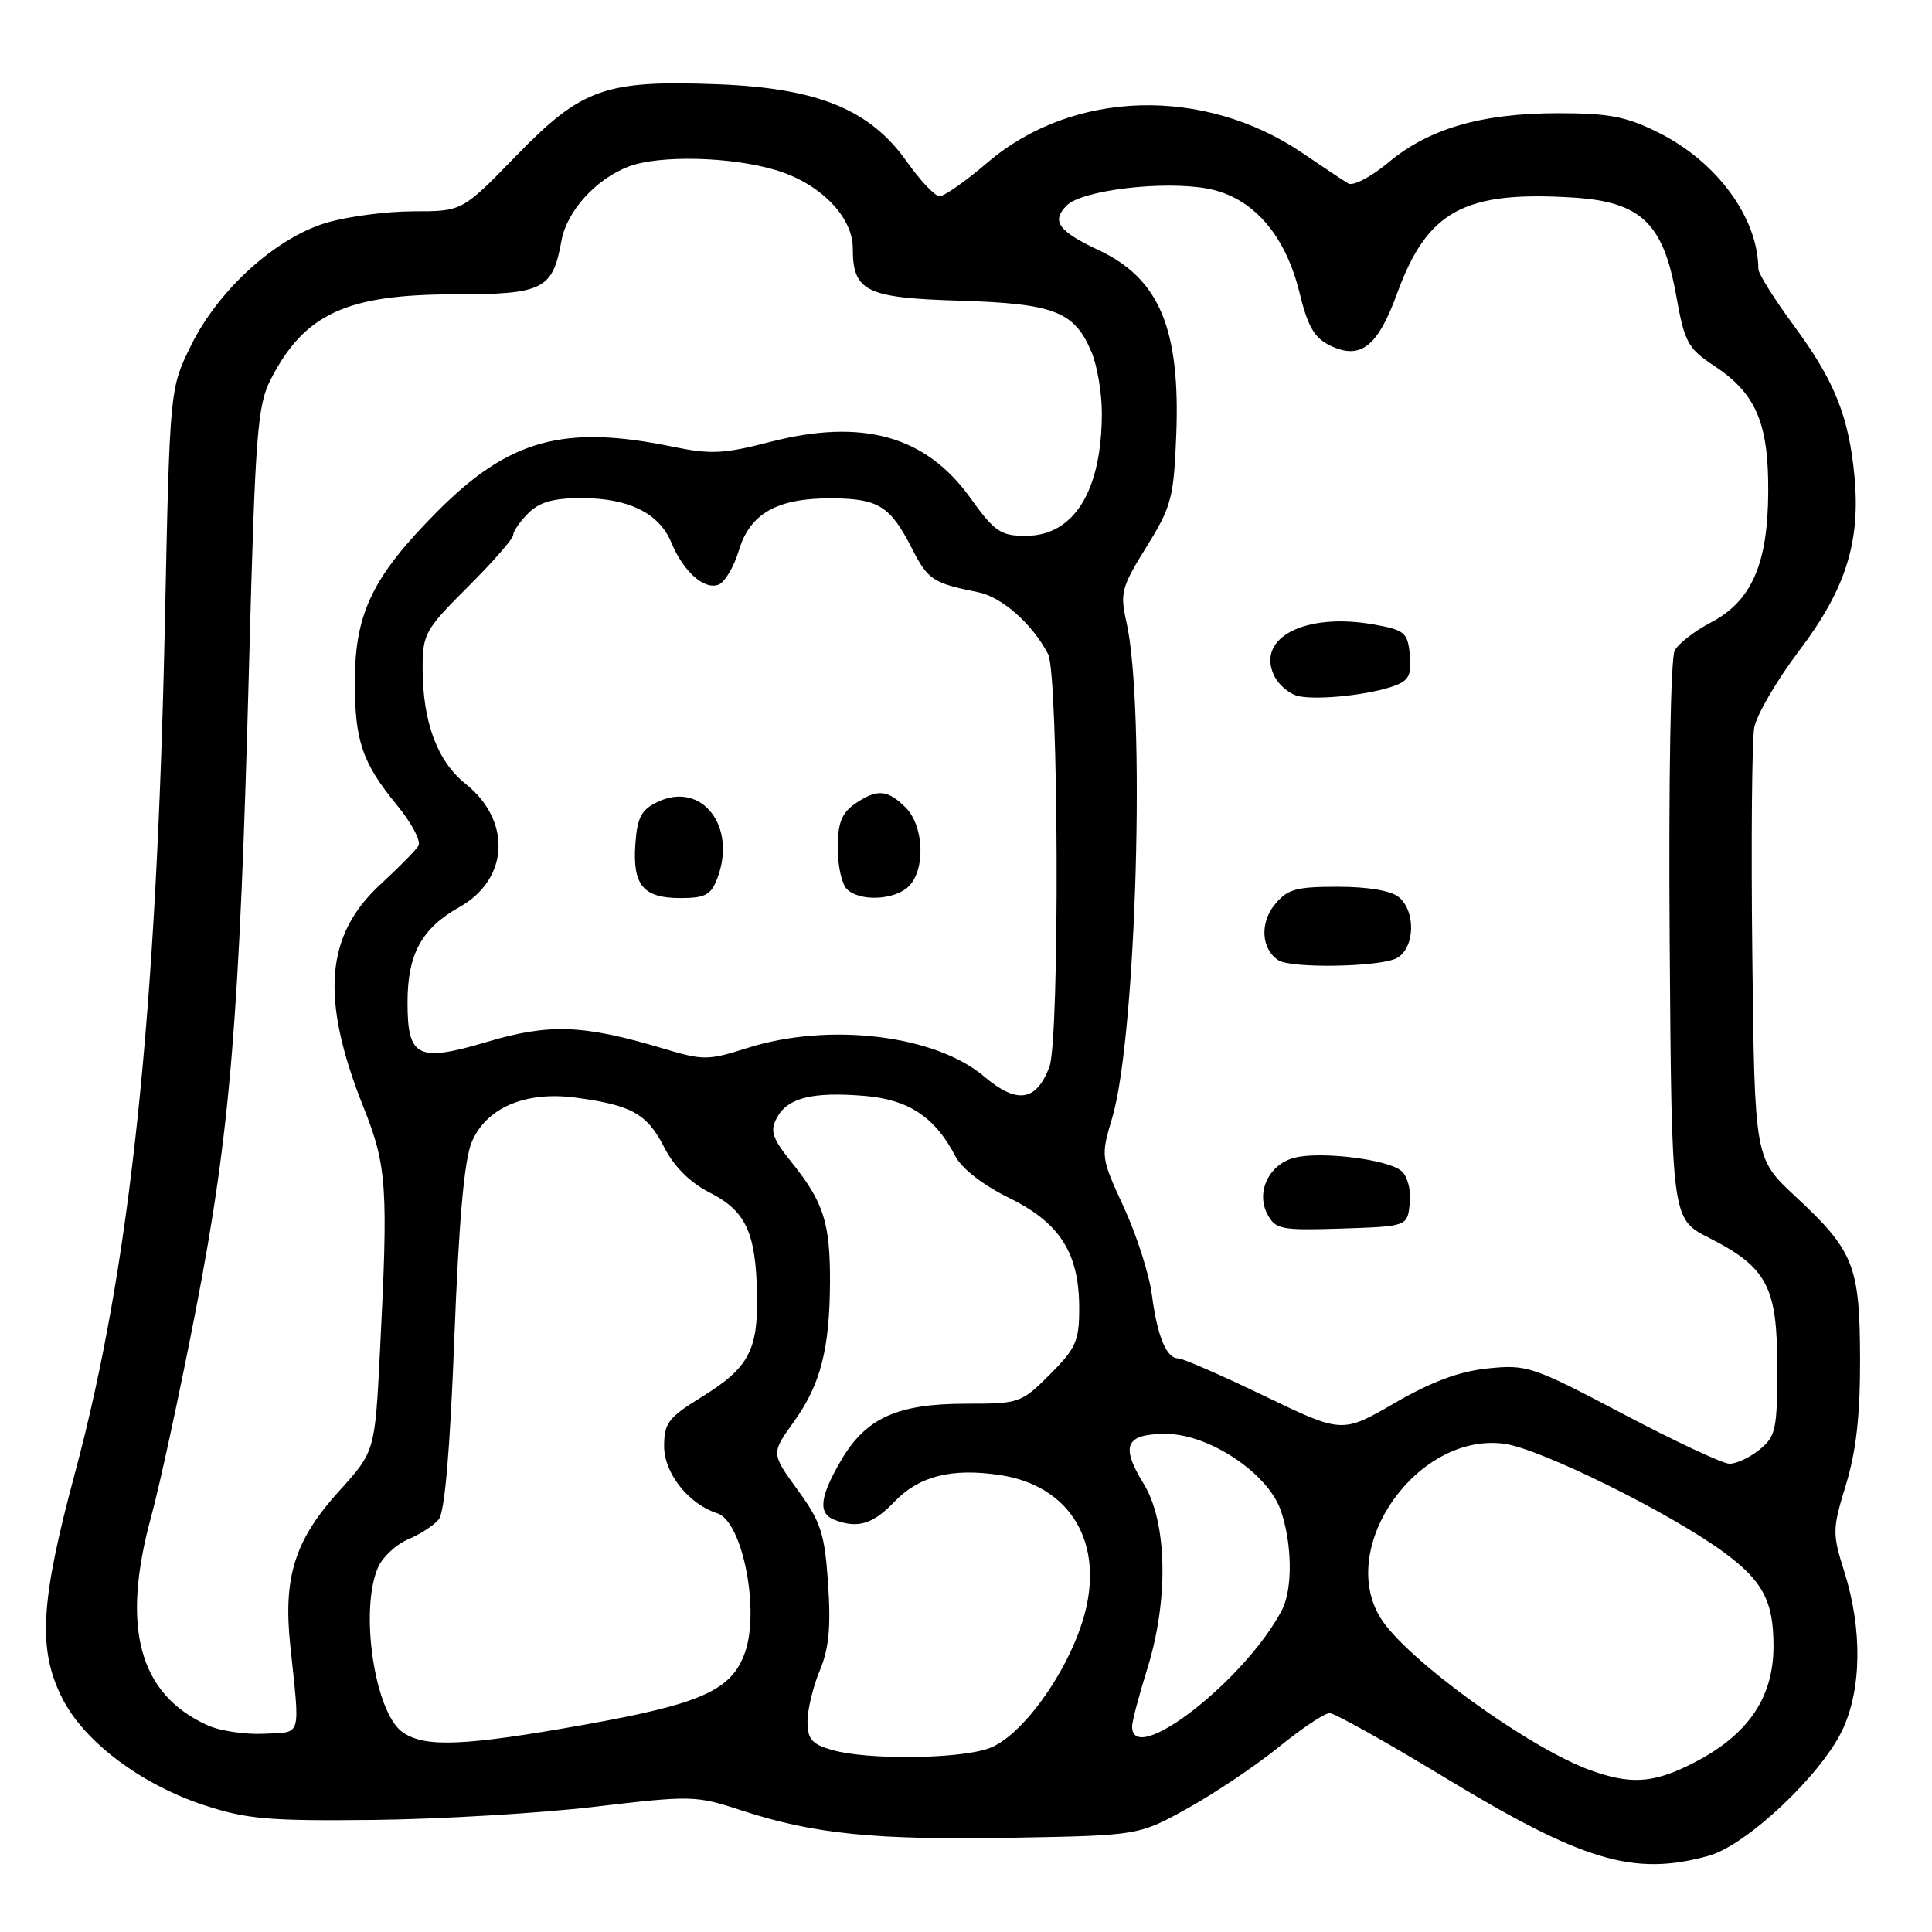 <?xml version="1.0" encoding="UTF-8" standalone="no"?>
<!DOCTYPE svg PUBLIC "-//W3C//DTD SVG 1.1//EN" "http://www.w3.org/Graphics/SVG/1.1/DTD/svg11.dtd" >
<svg xmlns="http://www.w3.org/2000/svg" xmlns:xlink="http://www.w3.org/1999/xlink" version="1.1" viewBox="0 0 256 256">
 <g >
 <path fill="currentColor"
d=" M 226.42 245.90 C 231.38 244.52 241.17 235.34 244.07 229.35 C 246.68 223.97 246.80 215.94 244.39 208.28 C 242.78 203.19 242.79 202.63 244.60 196.72 C 245.96 192.25 246.49 187.54 246.47 180.00 C 246.43 167.67 245.66 165.75 237.84 158.47 C 232.50 153.50 232.50 153.50 232.19 126.50 C 232.02 111.65 232.14 98.11 232.45 96.40 C 232.77 94.70 235.45 90.12 238.40 86.22 C 244.55 78.10 246.54 71.83 245.73 63.13 C 244.98 55.17 243.08 50.44 237.69 43.14 C 235.11 39.64 233.00 36.27 232.99 35.64 C 232.96 28.87 227.51 21.43 219.76 17.57 C 215.50 15.44 213.20 15.00 206.49 15.00 C 196.35 15.00 189.36 17.02 183.98 21.52 C 181.69 23.43 179.29 24.69 178.66 24.31 C 178.02 23.94 175.32 22.14 172.65 20.32 C 159.54 11.39 142.15 11.89 130.87 21.52 C 127.98 23.99 125.12 26.00 124.50 26.00 C 123.89 26.00 121.94 23.94 120.17 21.43 C 115.30 14.52 108.39 11.69 95.20 11.17 C 80.18 10.59 77.10 11.68 68.38 20.66 C 61.25 28.00 61.25 28.00 54.81 28.00 C 51.26 28.00 46.08 28.68 43.28 29.51 C 36.54 31.51 28.93 38.40 25.30 45.80 C 22.50 51.50 22.50 51.50 21.86 82.00 C 20.77 134.59 17.25 167.92 9.94 195.15 C 5.34 212.26 4.98 218.56 8.25 225.03 C 11.14 230.76 18.65 236.42 27.00 239.18 C 32.68 241.05 35.53 241.30 49.50 241.15 C 58.30 241.05 71.47 240.27 78.76 239.41 C 91.65 237.89 92.20 237.90 98.26 239.89 C 107.80 243.02 115.96 243.84 134.21 243.51 C 150.92 243.21 150.92 243.21 157.53 239.52 C 161.16 237.49 166.57 233.84 169.55 231.41 C 172.53 228.99 175.51 227.00 176.18 227.00 C 176.84 227.00 183.48 230.71 190.94 235.23 C 209.73 246.65 216.45 248.67 226.42 245.90 Z  M 210.83 234.60 C 202.65 231.68 186.29 219.83 182.93 214.39 C 177.10 204.95 187.84 189.79 199.30 191.30 C 204.04 191.93 221.04 200.31 228.29 205.59 C 233.56 209.43 235.00 212.12 235.00 218.11 C 235.00 225.24 231.35 230.29 223.50 234.04 C 218.83 236.28 215.89 236.41 210.83 234.60 Z  M 110.25 231.88 C 107.56 231.11 107.00 230.45 107.00 228.09 C 107.00 226.53 107.73 223.50 108.62 221.37 C 109.84 218.47 110.11 215.59 109.73 209.88 C 109.27 203.17 108.79 201.68 105.69 197.42 C 102.18 192.58 102.18 192.58 105.17 188.42 C 108.74 183.45 109.94 178.78 109.98 169.82 C 110.00 162.01 109.13 159.29 104.92 154.05 C 102.31 150.80 102.00 149.87 102.94 148.11 C 104.36 145.46 107.65 144.64 114.55 145.21 C 120.41 145.70 123.90 148.01 126.60 153.22 C 127.46 154.86 130.27 157.04 133.70 158.72 C 140.45 162.03 143.00 166.04 143.00 173.35 C 143.00 177.69 142.57 178.67 139.12 182.12 C 135.33 185.91 135.07 186.00 128.02 186.00 C 118.91 186.00 114.74 187.88 111.47 193.47 C 108.61 198.35 108.36 200.54 110.58 201.39 C 113.65 202.57 115.66 201.97 118.49 199.01 C 121.77 195.58 126.09 194.49 132.50 195.45 C 141.91 196.86 146.43 204.56 143.59 214.33 C 141.43 221.75 135.29 230.21 130.97 231.69 C 126.87 233.10 114.86 233.21 110.25 231.88 Z  M 53.35 229.53 C 49.62 226.92 47.60 213.16 50.13 207.61 C 50.75 206.25 52.54 204.61 54.10 203.96 C 55.66 203.31 57.47 202.13 58.13 201.34 C 58.93 200.38 59.63 192.22 60.20 177.33 C 60.80 161.78 61.51 153.71 62.50 151.35 C 64.40 146.79 69.60 144.56 76.25 145.44 C 83.66 146.42 85.74 147.58 87.97 151.95 C 89.32 154.59 91.41 156.68 94.05 158.03 C 98.83 160.47 100.15 163.30 100.31 171.50 C 100.46 178.95 99.20 181.28 92.94 185.13 C 88.56 187.83 88.00 188.56 88.00 191.63 C 88.00 195.22 91.25 199.31 95.05 200.52 C 98.37 201.57 100.70 213.32 98.72 218.95 C 96.95 223.97 92.97 225.76 77.40 228.54 C 61.52 231.37 56.29 231.59 53.35 229.53 Z  M 27.50 228.61 C 18.39 224.49 16.01 215.63 20.04 200.93 C 21.16 196.84 23.83 184.50 25.96 173.50 C 30.53 149.88 31.75 135.09 33.01 87.80 C 33.82 57.43 34.11 53.72 35.86 50.30 C 40.33 41.57 45.91 39.00 60.31 39.00 C 71.97 39.00 73.23 38.36 74.39 31.93 C 75.09 27.98 78.96 23.71 83.32 22.06 C 87.36 20.53 96.81 20.75 102.74 22.52 C 108.62 24.26 113.00 28.69 113.00 32.89 C 113.00 38.61 114.73 39.47 127.09 39.84 C 139.71 40.23 142.38 41.26 144.64 46.67 C 145.39 48.47 146.00 52.09 146.00 54.72 C 146.00 65.04 142.31 71.00 135.92 71.00 C 132.58 71.00 131.80 70.47 128.54 65.93 C 122.65 57.73 114.24 55.40 102.00 58.57 C 95.95 60.14 94.16 60.23 89.17 59.20 C 74.72 56.21 67.45 58.21 57.92 67.80 C 49.41 76.37 47.05 81.20 47.02 90.18 C 47.00 98.16 47.97 101.04 52.62 106.71 C 54.55 109.06 55.82 111.48 55.45 112.07 C 55.09 112.67 52.81 114.98 50.40 117.20 C 43.08 123.94 42.44 132.33 48.15 146.67 C 51.29 154.55 51.46 157.23 50.33 179.42 C 49.67 192.34 49.67 192.34 44.89 197.62 C 39.07 204.05 37.51 208.97 38.46 218.00 C 39.76 230.48 40.06 229.47 35.00 229.73 C 32.52 229.86 29.15 229.36 27.50 228.61 Z  M 150.01 228.75 C 150.02 228.06 150.92 224.65 152.01 221.16 C 154.87 212.03 154.68 201.71 151.55 196.62 C 148.43 191.54 149.12 190.00 154.50 190.00 C 160.17 190.00 167.98 195.19 169.69 200.09 C 171.23 204.48 171.31 210.53 169.87 213.32 C 165.06 222.59 149.96 234.33 150.01 228.75 Z  M 215.03 187.34 C 203.08 181.04 202.34 180.79 197.16 181.32 C 193.37 181.71 189.68 183.08 184.80 185.91 C 177.84 189.94 177.84 189.94 167.53 184.97 C 161.87 182.24 156.74 180.00 156.15 180.00 C 154.56 180.00 153.36 177.13 152.63 171.57 C 152.28 168.85 150.60 163.63 148.91 159.96 C 145.86 153.33 145.85 153.26 147.38 148.09 C 150.58 137.32 151.82 93.68 149.25 82.38 C 148.39 78.58 148.60 77.79 151.91 72.47 C 155.22 67.14 155.53 65.97 155.86 57.67 C 156.41 43.57 153.63 36.93 145.59 33.15 C 140.21 30.62 139.27 29.30 141.35 27.22 C 143.38 25.19 154.15 23.91 160.00 24.99 C 165.95 26.10 170.30 31.03 172.20 38.81 C 173.29 43.29 174.16 44.78 176.27 45.80 C 180.27 47.72 182.55 45.95 185.12 38.90 C 189.12 27.92 194.01 25.26 208.50 26.18 C 217.42 26.75 220.38 29.56 222.09 39.09 C 223.21 45.37 223.63 46.15 227.13 48.47 C 232.67 52.13 234.35 56.03 234.30 65.14 C 234.26 74.75 232.09 79.67 226.67 82.50 C 224.56 83.60 222.42 85.26 221.91 86.18 C 221.37 87.16 221.09 103.28 221.24 124.68 C 221.50 161.50 221.50 161.50 226.42 164.00 C 234.15 167.93 235.50 170.47 235.50 181.16 C 235.50 189.42 235.30 190.33 233.14 192.09 C 231.84 193.14 230.04 193.98 229.14 193.95 C 228.24 193.93 221.89 190.95 215.03 187.34 Z  M 186.80 159.41 C 186.98 157.62 186.50 155.83 185.66 155.13 C 183.83 153.61 175.00 152.53 171.55 153.40 C 168.15 154.25 166.37 157.96 167.95 160.91 C 169.02 162.91 169.76 163.05 177.81 162.79 C 186.50 162.50 186.50 162.50 186.80 159.41 Z  M 185.07 126.96 C 187.48 125.67 187.65 120.78 185.35 118.87 C 184.32 118.02 181.24 117.50 177.26 117.50 C 171.68 117.50 170.57 117.82 168.89 119.89 C 166.91 122.33 167.14 125.76 169.38 127.23 C 171.07 128.35 182.86 128.14 185.07 126.96 Z  M 184.81 90.86 C 186.69 90.16 187.07 89.39 186.81 86.77 C 186.52 83.80 186.14 83.48 182.00 82.74 C 173.03 81.15 166.51 84.44 168.78 89.43 C 169.39 90.76 170.92 92.04 172.19 92.27 C 174.97 92.78 181.62 92.04 184.81 90.86 Z  M 130.39 142.63 C 123.89 137.12 109.81 135.44 99.00 138.87 C 93.79 140.53 93.20 140.53 87.76 138.90 C 77.26 135.77 72.79 135.60 64.55 138.05 C 55.33 140.79 54.00 140.13 54.00 132.83 C 54.00 126.42 55.86 123.01 60.90 120.18 C 67.45 116.50 67.82 108.75 61.69 103.86 C 57.93 100.86 56.00 95.65 56.00 88.50 C 56.00 84.01 56.34 83.40 62.00 77.76 C 65.30 74.47 68.00 71.38 68.00 70.89 C 68.00 70.40 68.90 69.10 70.00 68.00 C 71.47 66.53 73.33 66.00 77.05 66.00 C 83.30 66.00 87.34 68.00 88.95 71.88 C 90.54 75.73 93.31 78.20 95.21 77.47 C 96.04 77.15 97.25 75.12 97.90 72.95 C 99.37 68.02 102.99 65.99 110.20 66.03 C 116.40 66.07 117.96 67.04 120.84 72.68 C 122.95 76.83 123.63 77.28 129.61 78.47 C 132.77 79.11 136.84 82.71 138.88 86.68 C 140.28 89.42 140.43 137.74 139.05 141.37 C 137.30 145.96 134.75 146.33 130.39 142.63 Z  M 95.05 116.38 C 97.67 109.49 92.98 103.47 87.16 106.25 C 84.98 107.28 84.44 108.30 84.19 111.83 C 83.80 117.28 85.22 119.00 90.15 119.00 C 93.44 119.00 94.21 118.59 95.05 116.38 Z  M 120.43 117.43 C 122.66 115.19 122.43 109.43 120.00 107.00 C 117.59 104.59 116.16 104.50 113.22 106.56 C 111.52 107.75 111.00 109.11 111.00 112.36 C 111.00 114.69 111.54 117.14 112.20 117.80 C 113.90 119.50 118.57 119.29 120.43 117.43 Z "/>
</g>
</svg>